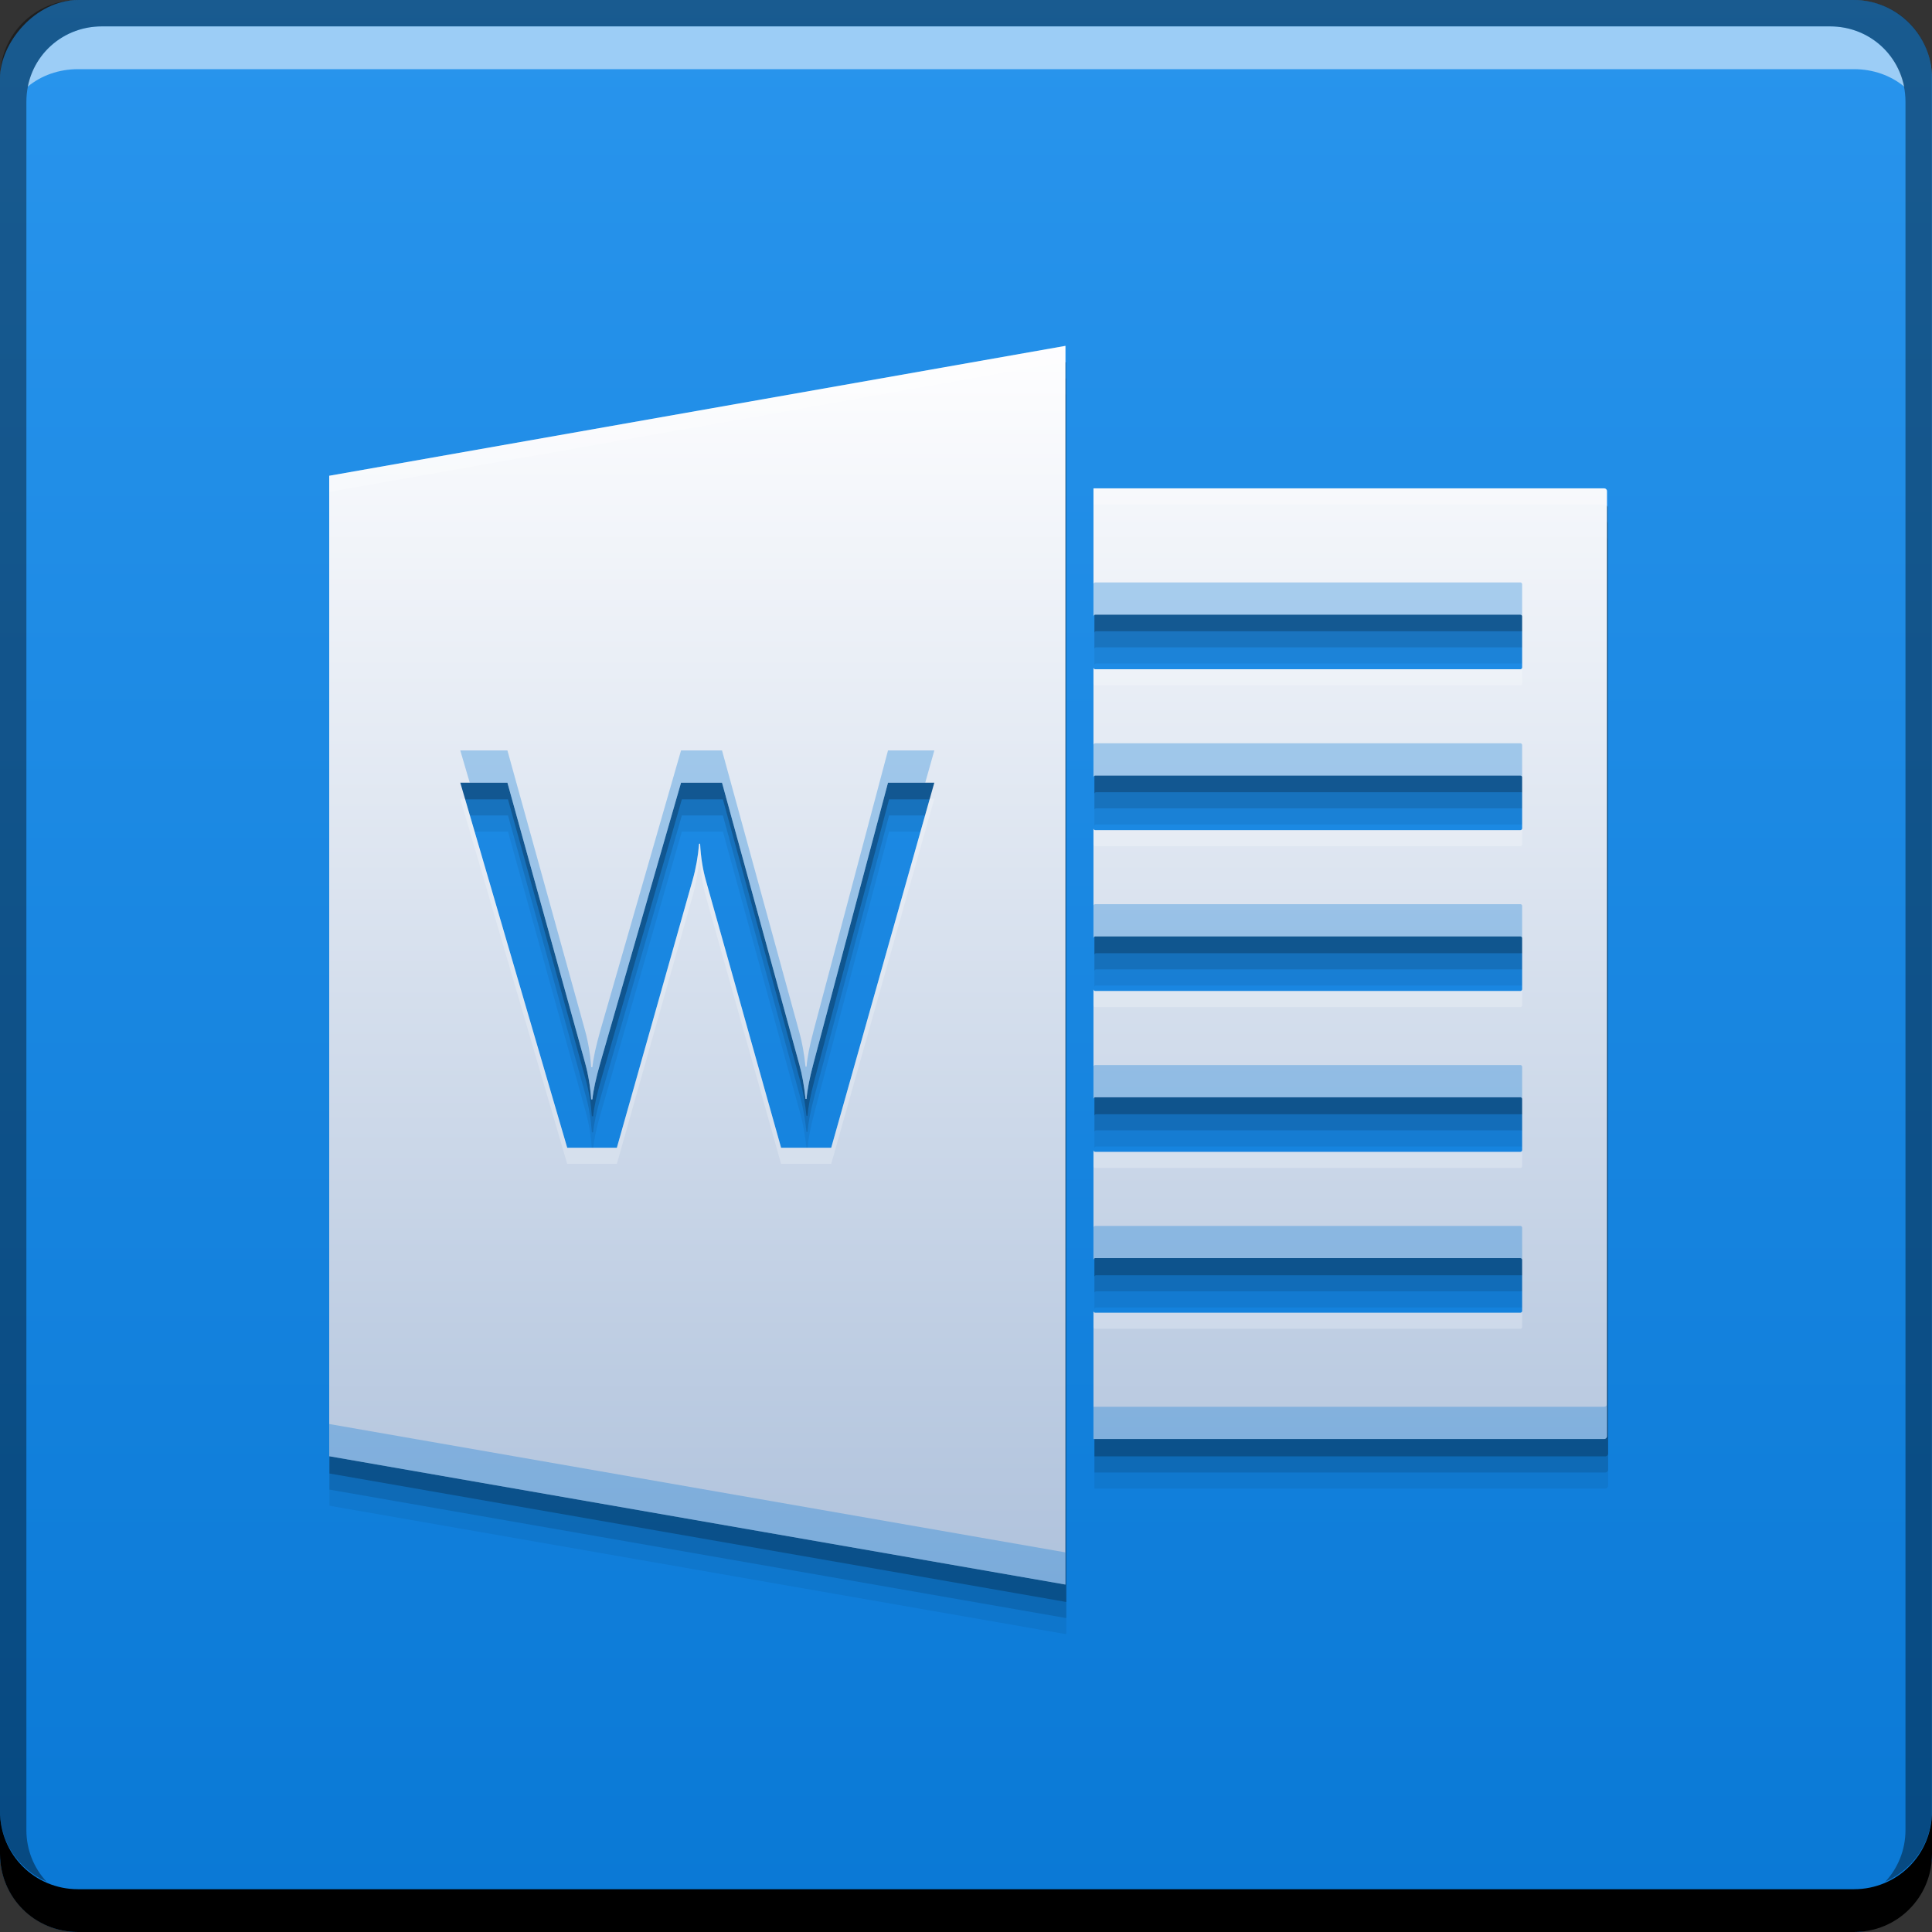 <?xml version="1.0" encoding="UTF-8" standalone="no"?>
<svg
   xmlns:dc="http://purl.org/dc/elements/1.1/"
   xmlns:cc="http://creativecommons.org/ns#"
   xmlns:rdf="http://www.w3.org/1999/02/22-rdf-syntax-ns#"
   xmlns:svg="http://www.w3.org/2000/svg"
   xmlns="http://www.w3.org/2000/svg"
   xmlns:xlink="http://www.w3.org/1999/xlink"
   xmlns:sodipodi="http://sodipodi.sourceforge.net/DTD/sodipodi-0.dtd"
   xmlns:inkscape="http://www.inkscape.org/namespaces/inkscape"
   width="48"
   viewBox="0 0 13.547 13.547"
   height="48"
   id="svg2"
   version="1.1"
   inkscape:version="0.48+devel r"
   sodipodi:docname="ms-word.svg">
  <rect x="0" y="0" width="13.547" height="13.547" fill="#333333" stroke="none"/>
  <sodipodi:namedview
     pagecolor="#ffffff"
     bordercolor="#666666"
     borderopacity="1"
     objecttolerance="10"
     gridtolerance="10"
     guidetolerance="10"
     inkscape:pageopacity="0"
     inkscape:pageshadow="2"
     inkscape:window-width="1366"
     inkscape:window-height="666"
     id="namedview92"
     showgrid="false"
     inkscape:showpageshadow="false"
     borderlayer="true"
     inkscape:zoom="5.2083333"
     inkscape:cx="23.092076"
     inkscape:cy="21.996504"
     inkscape:window-x="-2"
     inkscape:window-y="25"
     inkscape:window-maximized="1"
     inkscape:current-layer="svg2" />
  <defs
     id="defs4">
    <linearGradient
       gradientTransform="matrix(0.282,0,0,0.282,-108.535,141.054)"
       inkscape:collect="always"
       xlink:href="#linearGradient4142"
       id="linearGradient4644"
       x1="415.793"
       y1="-547.8"
       x2="415.793"
       y2="-499.793"
       gradientUnits="userSpaceOnUse" />
    <linearGradient
       y2="2.397"
       x2="7.321"
       y1="11.096"
       x1="7.321"
       gradientTransform="matrix(3.543,0,0,3.543,6.1568928e-6,-3.6253799e-6)"
       gradientUnits="userSpaceOnUse"
       id="linearGradient4391"
       xlink:href="#linearGradient4167"
       inkscape:collect="always" />
    <linearGradient
       id="linearGradient4167">
      <stop
         id="stop4169"
         offset="0"
         style="stop-color:#afc2dc;stop-opacity:1" />
      <stop
         id="stop4171"
         offset="1"
         style="stop-color:#fefeff;stop-opacity:1" />
    </linearGradient>
    <linearGradient
       id="linearGradient4142">
      <stop
         id="stop4144"
         offset="0"
         style="stop-color:#0a79d6;stop-opacity:0.998" />
      <stop
         id="stop4146"
         offset="1"
         style="stop-color:#2995ed;stop-opacity:1" />
    </linearGradient>
  </defs>
  <rect
     style="fill:url(#linearGradient4644);fill-opacity:1.0;stroke:none"
     id="rect2991-1-7"
     width="13.547"
     height="13.547"
     x="1.5945001e-06"
     y="-13.547"
     ry="0.549"
     transform="scale(1,-1)" />
  <path
     id="path4434"
     d="m 7.477,2.766 -5.167,0.912 0,6.88 5.167,0.901 0,-8.693 z m 0.197,1 0,0.019 0,0.512 0,0.367 c 0,-0.007 0.005,-0.012 0.012,-0.012 l 2.983,0 c 0.007,0 0.013,0.005 0.013,0.012 l 0,0.359 c 0,0.007 -0.006,0.012 -0.013,0.012 l -2.983,0 c -0.007,0 -0.012,-0.005 -0.012,-0.012 l 0,0.77 c 0,-0.007 0.005,-0.012 0.012,-0.012 l 2.983,0 c 0.007,0 0.013,0.005 0.013,0.012 l 0,0.359 c 0,0.007 -0.006,0.012 -0.013,0.012 l -2.983,0 c -0.007,0 -0.012,-0.005 -0.012,-0.012 l 0,0.732 0,0.038 c 0,-0.007 0.005,-0.012 0.012,-0.012 l 2.983,0 c 0.007,0 0.013,0.005 0.013,0.012 l 0,0.359 c 0,0.007 -0.006,0.012 -0.013,0.012 l -2.983,0 c -0.007,0 -0.012,-0.005 -0.012,-0.012 l 0,0.27 0,0.278 0,0.222 c 0,-0.007 0.005,-0.012 0.012,-0.012 l 2.983,0 c 0.007,0 0.013,0.005 0.013,0.012 l 0,0.359 c 0,0.007 -0.006,0.012 -0.013,0.012 l -2.983,0 c -0.007,0 -0.012,-0.005 -0.012,-0.012 l 0,0.061 0,0.257 0,0.279 0,0.136 0,0.037 c 0,-0.007 0.005,-0.012 0.012,-0.012 l 2.983,0 c 0.007,0 0.013,0.005 0.013,0.012 l 0,0.359 c 0,0.007 -0.006,0.012 -0.013,0.012 l -2.983,0 c -0.007,0 -0.012,-0.005 -0.012,-0.012 l 0,0.367 0,0.512 0,0.02 0.019,0 0.539,0 0.887,0 0.558,0 0.134,0 1.445,0 c 0.011,0 0.02,-0.009 0.02,-0.02 l 0,-6.632 c 0,-0.011 -0.009,-0.019 -0.02,-0.019 l -1.445,0 -0.134,0 -0.558,0 -0.887,0 -0.539,0 -0.019,0 z m -4.443,2.065 0.331,0 0.545,1.965 c 0.023,0.082 0.037,0.168 0.043,0.257 l 0.009,0 c 0.006,-0.063 0.025,-0.149 0.056,-0.257 l 0.566,-1.965 0.288,0 0.543,1.979 c 0.019,0.068 0.033,0.148 0.043,0.24 l 0.007,0 c 0.005,-0.062 0.021,-0.145 0.048,-0.247 l 0.524,-1.972 0.325,0 -0.724,2.562 -0.352,0 L 4.954,6.52 C 4.932,6.441 4.918,6.354 4.913,6.26 l -0.007,0 c -0.007,0.088 -0.022,0.174 -0.046,0.257 l -0.531,1.876 -0.348,0 L 3.23,5.831 Z"
     style="fill:#000000;fill-opacity:0.059;fill-rule:evenodd;stroke:none;stroke-width:0.282px;stroke-linecap:butt;stroke-linejoin:miter;stroke-opacity:1"
     inkscape:connector-curvature="0" />
  <path
     inkscape:connector-curvature="0"
     style="fill:#000000;fill-opacity:0.118;fill-rule:evenodd;stroke:none;stroke-width:0.282px;stroke-linecap:butt;stroke-linejoin:miter;stroke-opacity:1"
     d="m 7.477,2.653 -5.167,0.912 0,6.88 5.167,0.901 0,-8.693 z m 0.197,1 0,0.019 0,0.512 0,0.367 c 0,-0.007 0.005,-0.012 0.012,-0.012 l 2.983,0 c 0.007,0 0.013,0.005 0.013,0.012 l 0,0.359 c 0,0.007 -0.006,0.012 -0.013,0.012 l -2.983,0 c -0.007,0 -0.012,-0.005 -0.012,-0.012 l 0,0.77 c 0,-0.007 0.005,-0.012 0.012,-0.012 l 2.983,0 c 0.007,0 0.013,0.005 0.013,0.012 l 0,0.359 c 0,0.007 -0.006,0.012 -0.013,0.012 l -2.983,0 c -0.007,0 -0.012,-0.005 -0.012,-0.012 l 0,0.732 0,0.038 c 0,-0.007 0.005,-0.012 0.012,-0.012 l 2.983,0 c 0.007,0 0.013,0.005 0.013,0.012 l 0,0.359 c 0,0.007 -0.006,0.012 -0.013,0.012 l -2.983,0 c -0.007,0 -0.012,-0.005 -0.012,-0.012 l 0,0.27 0,0.278 0,0.222 c 0,-0.007 0.005,-0.012 0.012,-0.012 l 2.983,0 c 0.007,0 0.013,0.005 0.013,0.012 l 0,0.359 c 0,0.007 -0.006,0.012 -0.013,0.012 l -2.983,0 c -0.007,0 -0.012,-0.005 -0.012,-0.012 l 0,0.061 0,0.257 0,0.279 0,0.136 0,0.037 c 0,-0.007 0.005,-0.012 0.012,-0.012 l 2.983,0 c 0.007,0 0.013,0.005 0.013,0.012 l 0,0.359 c 0,0.007 -0.006,0.012 -0.013,0.012 l -2.983,0 c -0.007,0 -0.012,-0.005 -0.012,-0.012 l 0,0.367 0,0.512 0,0.02 0.019,0 0.539,0 0.887,0 0.558,0 0.134,0 1.445,0 c 0.011,0 0.02,-0.009 0.02,-0.02 l 0,-6.632 c 0,-0.011 -0.009,-0.019 -0.02,-0.019 l -1.445,0 -0.134,0 -0.558,0 -0.887,0 -0.539,0 -0.019,0 z m -4.443,2.065 0.331,0 0.545,1.965 c 0.023,0.082 0.037,0.168 0.043,0.257 l 0.009,0 c 0.006,-0.063 0.025,-0.149 0.056,-0.257 l 0.566,-1.965 0.288,0 0.543,1.979 c 0.019,0.068 0.033,0.148 0.043,0.24 l 0.007,0 c 0.005,-0.062 0.021,-0.145 0.048,-0.247 l 0.524,-1.972 0.325,0 -0.724,2.562 -0.352,0 L 4.954,6.408 C 4.932,6.328 4.918,6.241 4.913,6.147 l -0.007,0 c -0.007,0.088 -0.022,0.174 -0.046,0.257 l -0.531,1.876 -0.348,0 -0.75,-2.562 z"
     id="path4432" />
  <path
     id="path4426"
     d="m 7.477,2.54 -5.167,0.912 0,6.88 5.167,0.901 0,-8.693 z m 0.197,1 0,0.019 0,0.512 0,0.367 c 0,-0.007 0.005,-0.012 0.012,-0.012 l 2.983,0 c 0.007,0 0.013,0.005 0.013,0.012 l 0,0.359 c 0,0.007 -0.006,0.012 -0.013,0.012 l -2.983,0 c -0.007,0 -0.012,-0.005 -0.012,-0.012 l 0,0.77 c 0,-0.007 0.005,-0.012 0.012,-0.012 l 2.983,0 c 0.007,0 0.013,0.005 0.013,0.012 l 0,0.359 c 0,0.007 -0.006,0.012 -0.013,0.012 l -2.983,0 c -0.007,0 -0.012,-0.005 -0.012,-0.012 l 0,0.732 0,0.038 c 0,-0.007 0.005,-0.012 0.012,-0.012 l 2.983,0 c 0.007,0 0.013,0.005 0.013,0.012 l 0,0.359 c 0,0.007 -0.006,0.012 -0.013,0.012 l -2.983,0 c -0.007,0 -0.012,-0.005 -0.012,-0.012 l 0,0.27 0,0.278 0,0.222 c 0,-0.007 0.005,-0.012 0.012,-0.012 l 2.983,0 c 0.007,0 0.013,0.005 0.013,0.012 l 0,0.359 c 0,0.007 -0.006,0.012 -0.013,0.012 l -2.983,0 c -0.007,0 -0.012,-0.005 -0.012,-0.012 l 0,0.061 0,0.257 0,0.279 0,0.136 0,0.037 c 0,-0.007 0.005,-0.012 0.012,-0.012 l 2.983,0 c 0.007,0 0.013,0.005 0.013,0.012 l 0,0.359 c 0,0.007 -0.006,0.012 -0.013,0.012 l -2.983,0 c -0.007,0 -0.012,-0.005 -0.012,-0.012 l 0,0.367 0,0.512 0,0.02 0.019,0 0.539,0 0.887,0 0.558,0 0.134,0 1.445,0 c 0.011,0 0.02,-0.009 0.02,-0.02 l 0,-6.632 c 0,-0.011 -0.009,-0.019 -0.02,-0.019 l -1.445,0 -0.134,0 -0.558,0 -0.887,0 -0.539,0 -0.019,0 z m -4.443,2.065 0.331,0 0.545,1.965 c 0.023,0.082 0.037,0.168 0.043,0.257 l 0.009,0 c 0.006,-0.063 0.025,-0.149 0.056,-0.257 l 0.566,-1.965 0.288,0 0.543,1.979 c 0.019,0.068 0.033,0.148 0.043,0.24 l 0.007,0 c 0.005,-0.062 0.021,-0.145 0.048,-0.247 l 0.524,-1.972 0.325,0 -0.724,2.562 -0.352,0 L 4.954,6.295 C 4.932,6.215 4.918,6.128 4.913,6.034 l -0.007,0 c -0.007,0.088 -0.022,0.174 -0.046,0.257 l -0.531,1.876 -0.348,0 -0.75,-2.562 z"
     style="fill:#000000;fill-opacity:0.235;fill-rule:evenodd;stroke:none;stroke-width:0.282px;stroke-linecap:butt;stroke-linejoin:miter;stroke-opacity:1"
     inkscape:connector-curvature="0" />
  <path
     inkscape:connector-curvature="0"
     style="fill:#000000;fill-opacity:1;stroke:none"
     d="m -1.6934991e-6,12.7 0,0.3 c 0,0.304 0.243,0.547 0.547,0.547 l 12.453,0 c 0.304,0 0.547,-0.243 0.547,-0.547 l 0,-0.3 c 0,0.304 -0.243,0.547 -0.547,0.547 l -12.453,0 c -0.304,0 -0.547,-0.243 -0.547,-0.547 z"
     id="rect846" />
  <path
     inkscape:connector-curvature="0"
     style="fill:#ffffff;fill-opacity:0.537;stroke:none"
     d="m 0.714,0.185 c -0.259,0 -0.472,0.18 -0.52,0.423 0.095,-0.079 0.219,-0.123 0.353,-0.123 l 12.453,0 c 0.134,0 0.258,0.044 0.353,0.123 -0.049,-0.243 -0.262,-0.423 -0.52,-0.423 l -12.118,0 z"
     id="path7515" />
  <path
     inkscape:connector-curvature="0"
     style="fill:#000000;fill-opacity:0.392;stroke:none"
     d="M 0.547,2.2641549e-6 C 0.243,2.2641549e-6 -1.6934991e-6,0.243 -1.6934991e-6,0.547 l 0,12.153 c 0,0.224 0.135,0.409 0.326,0.494 -0.087,-0.094 -0.141,-0.221 -0.141,-0.362 l 0,-12.118 c 0,-0.296 0.233,-0.529 0.529,-0.529 l 12.118,0 c 0.296,0 0.529,0.233 0.529,0.529 l 0,12.118 c 0,0.141 -0.054,0.268 -0.141,0.362 0.191,-0.085 0.326,-0.27 0.326,-0.494 l 0,-12.153 C 13.547,0.243 13.304,2.2641549e-6 13,2.2641549e-6 l -12.453,0 z"
     id="rect4280" />
  <path
     style="fill:url(#linearGradient4391);fill-opacity:1.0;fill-rule:evenodd;stroke:none;stroke-width:0.282px;stroke-linecap:butt;stroke-linejoin:miter;stroke-opacity:1"
     d="M 26.492 8.6 L 8.186 11.83 L 8.186 36.209 L 26.492 39.4 L 26.492 8.6 z M 27.189 12.143 L 27.189 12.211 L 27.189 14.025 L 27.189 15.326 C 27.189 15.302 27.208 15.283 27.232 15.283 L 37.803 15.283 C 37.827 15.283 37.848 15.302 37.848 15.326 L 37.848 16.598 C 37.848 16.622 37.827 16.641 37.803 16.641 L 27.232 16.641 C 27.208 16.641 27.189 16.622 27.189 16.598 L 27.189 19.326 C 27.189 19.302 27.208 19.283 27.232 19.283 L 37.803 19.283 C 37.827 19.283 37.848 19.302 37.848 19.326 L 37.848 20.598 C 37.848 20.622 37.827 20.641 37.803 20.641 L 27.232 20.641 C 27.208 20.641 27.189 20.622 27.189 20.598 L 27.189 23.191 L 27.189 23.326 C 27.189 23.302 27.208 23.283 27.232 23.283 L 37.803 23.283 C 37.827 23.283 37.848 23.302 37.848 23.326 L 37.848 24.598 C 37.848 24.622 37.827 24.641 37.803 24.641 L 27.232 24.641 C 27.208 24.641 27.189 24.622 27.189 24.598 L 27.189 25.555 L 27.189 26.541 L 27.189 27.326 C 27.189 27.302 27.208 27.283 27.232 27.283 L 37.803 27.283 C 37.827 27.283 37.848 27.302 37.848 27.326 L 37.848 28.598 C 37.848 28.622 37.827 28.641 37.803 28.641 L 27.232 28.641 C 27.208 28.641 27.189 28.622 27.189 28.598 L 27.189 28.812 L 27.189 29.725 L 27.189 30.713 L 27.189 31.193 L 27.189 31.326 C 27.189 31.302 27.208 31.283 27.232 31.283 L 37.803 31.283 C 37.827 31.283 37.848 31.302 37.848 31.326 L 37.848 32.598 C 37.848 32.622 37.827 32.641 37.803 32.641 L 27.232 32.641 C 27.208 32.641 27.189 32.622 27.189 32.598 L 27.189 33.896 L 27.189 35.711 L 27.189 35.781 L 27.258 35.781 L 29.168 35.781 L 32.311 35.781 L 34.289 35.781 L 34.766 35.781 L 39.887 35.781 C 39.925 35.781 39.957 35.749 39.957 35.711 L 39.957 12.211 C 39.957 12.173 39.925 12.143 39.887 12.143 L 34.766 12.143 L 34.289 12.143 L 32.311 12.143 L 29.168 12.143 L 27.258 12.143 L 27.189 12.143 z M 11.445 19.461 L 12.617 19.461 L 14.547 26.424 C 14.627 26.715 14.678 27.019 14.699 27.336 L 14.73 27.336 C 14.752 27.112 14.818 26.808 14.928 26.424 L 16.934 19.461 L 17.953 19.461 L 19.877 26.475 C 19.944 26.715 19.996 26.999 20.029 27.324 L 20.055 27.324 C 20.072 27.105 20.128 26.812 20.225 26.449 L 22.08 19.461 L 23.232 19.461 L 20.668 28.539 L 19.422 28.539 L 17.555 21.904 C 17.475 21.622 17.425 21.314 17.408 20.98 L 17.383 20.98 C 17.357 21.293 17.303 21.597 17.219 21.893 L 15.338 28.539 L 14.104 28.539 L 11.445 19.461 z "
     transform="scale(0.282,0.282)"
     id="path4279" />
  <path
     style="fill:#0c7bd7;fill-opacity:0.314;fill-rule:evenodd;stroke:none;stroke-width:0.282px;stroke-linecap:butt;stroke-linejoin:miter;stroke-opacity:1"
     d="M 27.232 14.482 C 27.208 14.482 27.189 14.501 27.189 14.525 L 27.189 15.326 C 27.189 15.302 27.208 15.283 27.232 15.283 L 37.803 15.283 C 37.827 15.283 37.848 15.302 37.848 15.326 L 37.848 14.525 C 37.848 14.501 37.827 14.482 37.803 14.482 L 27.232 14.482 z M 27.232 18.482 C 27.208 18.482 27.189 18.501 27.189 18.525 L 27.189 19.326 C 27.189 19.302 27.208 19.283 27.232 19.283 L 37.803 19.283 C 37.827 19.283 37.848 19.302 37.848 19.326 L 37.848 18.525 C 37.848 18.501 37.827 18.482 37.803 18.482 L 27.232 18.482 z M 11.445 18.66 L 11.68 19.461 L 12.617 19.461 L 14.547 26.424 C 14.627 26.715 14.678 27.019 14.699 27.336 L 14.73 27.336 C 14.752 27.112 14.818 26.808 14.928 26.424 L 16.934 19.461 L 17.953 19.461 L 19.877 26.475 C 19.944 26.715 19.996 26.999 20.029 27.324 L 20.055 27.324 C 20.072 27.105 20.128 26.812 20.225 26.449 L 22.08 19.461 L 23.006 19.461 L 23.232 18.66 L 22.08 18.66 L 20.225 25.648 C 20.128 26.011 20.072 26.304 20.055 26.523 L 20.029 26.523 C 19.996 26.198 19.944 25.914 19.877 25.674 L 17.953 18.66 L 16.934 18.66 L 14.928 25.623 C 14.818 26.007 14.752 26.311 14.73 26.535 L 14.699 26.535 C 14.678 26.219 14.627 25.914 14.547 25.623 L 12.617 18.66 L 11.445 18.66 z M 27.232 22.482 C 27.208 22.482 27.189 22.501 27.189 22.525 L 27.189 23.191 L 27.189 23.326 C 27.189 23.302 27.208 23.283 27.232 23.283 L 37.803 23.283 C 37.827 23.283 37.848 23.302 37.848 23.326 L 37.848 22.525 C 37.848 22.501 37.827 22.482 37.803 22.482 L 27.232 22.482 z M 27.232 26.482 C 27.208 26.482 27.189 26.501 27.189 26.525 L 27.189 26.541 L 27.189 27.326 C 27.189 27.302 27.208 27.283 27.232 27.283 L 37.803 27.283 C 37.827 27.283 37.848 27.302 37.848 27.326 L 37.848 26.525 C 37.848 26.501 37.827 26.482 37.803 26.482 L 27.232 26.482 z M 27.232 30.482 C 27.208 30.482 27.189 30.501 27.189 30.525 L 27.189 30.713 L 27.189 31.193 L 27.189 31.326 C 27.189 31.302 27.208 31.283 27.232 31.283 L 37.803 31.283 C 37.827 31.283 37.848 31.302 37.848 31.326 L 37.848 30.525 C 37.848 30.501 37.827 30.482 37.803 30.482 L 27.232 30.482 z M 39.957 34.91 C 39.957 34.949 39.925 34.98 39.887 34.98 L 34.766 34.98 L 34.289 34.98 L 32.311 34.98 L 29.168 34.98 L 27.258 34.98 L 27.189 34.98 L 27.189 35.711 L 27.189 35.781 L 27.258 35.781 L 29.168 35.781 L 32.311 35.781 L 34.289 35.781 L 34.766 35.781 L 39.887 35.781 C 39.925 35.781 39.957 35.749 39.957 35.711 L 39.957 34.91 z M 8.186 35.408 L 8.186 36.209 L 26.492 39.4 L 26.492 38.6 L 8.186 35.408 z "
     transform="scale(0.282,0.282)"
     id="path4436" />
  <path
     style="fill:#ffffff;fill-opacity:0.235;fill-rule:evenodd;stroke:none;stroke-width:0.282px;stroke-linecap:butt;stroke-linejoin:miter;stroke-opacity:1"
     d="M 26.492 8.6 L 8.186 11.83 L 8.186 12.23 L 26.492 9 L 26.492 8.6 z M 27.189 12.143 L 27.189 12.211 L 27.189 12.543 L 27.258 12.543 L 29.168 12.543 L 32.311 12.543 L 34.289 12.543 L 34.766 12.543 L 39.887 12.543 C 39.925 12.543 39.957 12.573 39.957 12.611 L 39.957 12.211 C 39.957 12.173 39.925 12.143 39.887 12.143 L 34.766 12.143 L 34.289 12.143 L 32.311 12.143 L 29.168 12.143 L 27.258 12.143 L 27.189 12.143 z M 27.189 16.598 L 27.189 16.998 C 27.189 17.022 27.208 17.041 27.232 17.041 L 37.803 17.041 C 37.827 17.041 37.848 17.022 37.848 16.998 L 37.848 16.598 C 37.848 16.622 37.827 16.641 37.803 16.641 L 27.232 16.641 C 27.208 16.641 27.189 16.622 27.189 16.598 z M 11.445 19.861 L 14.104 28.939 L 15.338 28.939 L 17.219 22.293 C 17.303 21.998 17.357 21.693 17.383 21.381 L 17.408 21.381 C 17.425 21.714 17.475 22.022 17.555 22.305 L 19.422 28.939 L 20.668 28.939 L 23.232 19.861 L 23.119 19.861 L 20.668 28.539 L 19.422 28.539 L 17.555 21.904 C 17.475 21.622 17.425 21.314 17.408 20.98 L 17.383 20.98 C 17.357 21.293 17.303 21.597 17.219 21.893 L 15.338 28.539 L 14.104 28.539 L 11.562 19.861 L 11.445 19.861 z M 27.189 20.598 L 27.189 20.998 C 27.189 21.022 27.208 21.041 27.232 21.041 L 37.803 21.041 C 37.827 21.041 37.848 21.022 37.848 20.998 L 37.848 20.598 C 37.848 20.622 37.827 20.641 37.803 20.641 L 27.232 20.641 C 27.208 20.641 27.189 20.622 27.189 20.598 z M 27.189 24.598 L 27.189 24.998 C 27.189 25.022 27.208 25.041 27.232 25.041 L 37.803 25.041 C 37.827 25.041 37.848 25.022 37.848 24.998 L 37.848 24.598 C 37.848 24.622 37.827 24.641 37.803 24.641 L 27.232 24.641 C 27.208 24.641 27.189 24.622 27.189 24.598 z M 27.189 28.598 L 27.189 28.812 L 27.189 28.998 C 27.189 29.022 27.208 29.041 27.232 29.041 L 37.803 29.041 C 37.827 29.041 37.848 29.022 37.848 28.998 L 37.848 28.598 C 37.848 28.622 37.827 28.641 37.803 28.641 L 27.232 28.641 C 27.208 28.641 27.189 28.622 27.189 28.598 z M 27.189 32.598 L 27.189 32.998 C 27.189 33.022 27.208 33.041 27.232 33.041 L 37.803 33.041 C 37.827 33.041 37.848 33.022 37.848 32.998 L 37.848 32.598 C 37.848 32.622 37.827 32.641 37.803 32.641 L 27.232 32.641 C 27.208 32.641 27.189 32.622 27.189 32.598 z "
     transform="scale(0.282,0.282)"
     id="path4441" />
</svg>
